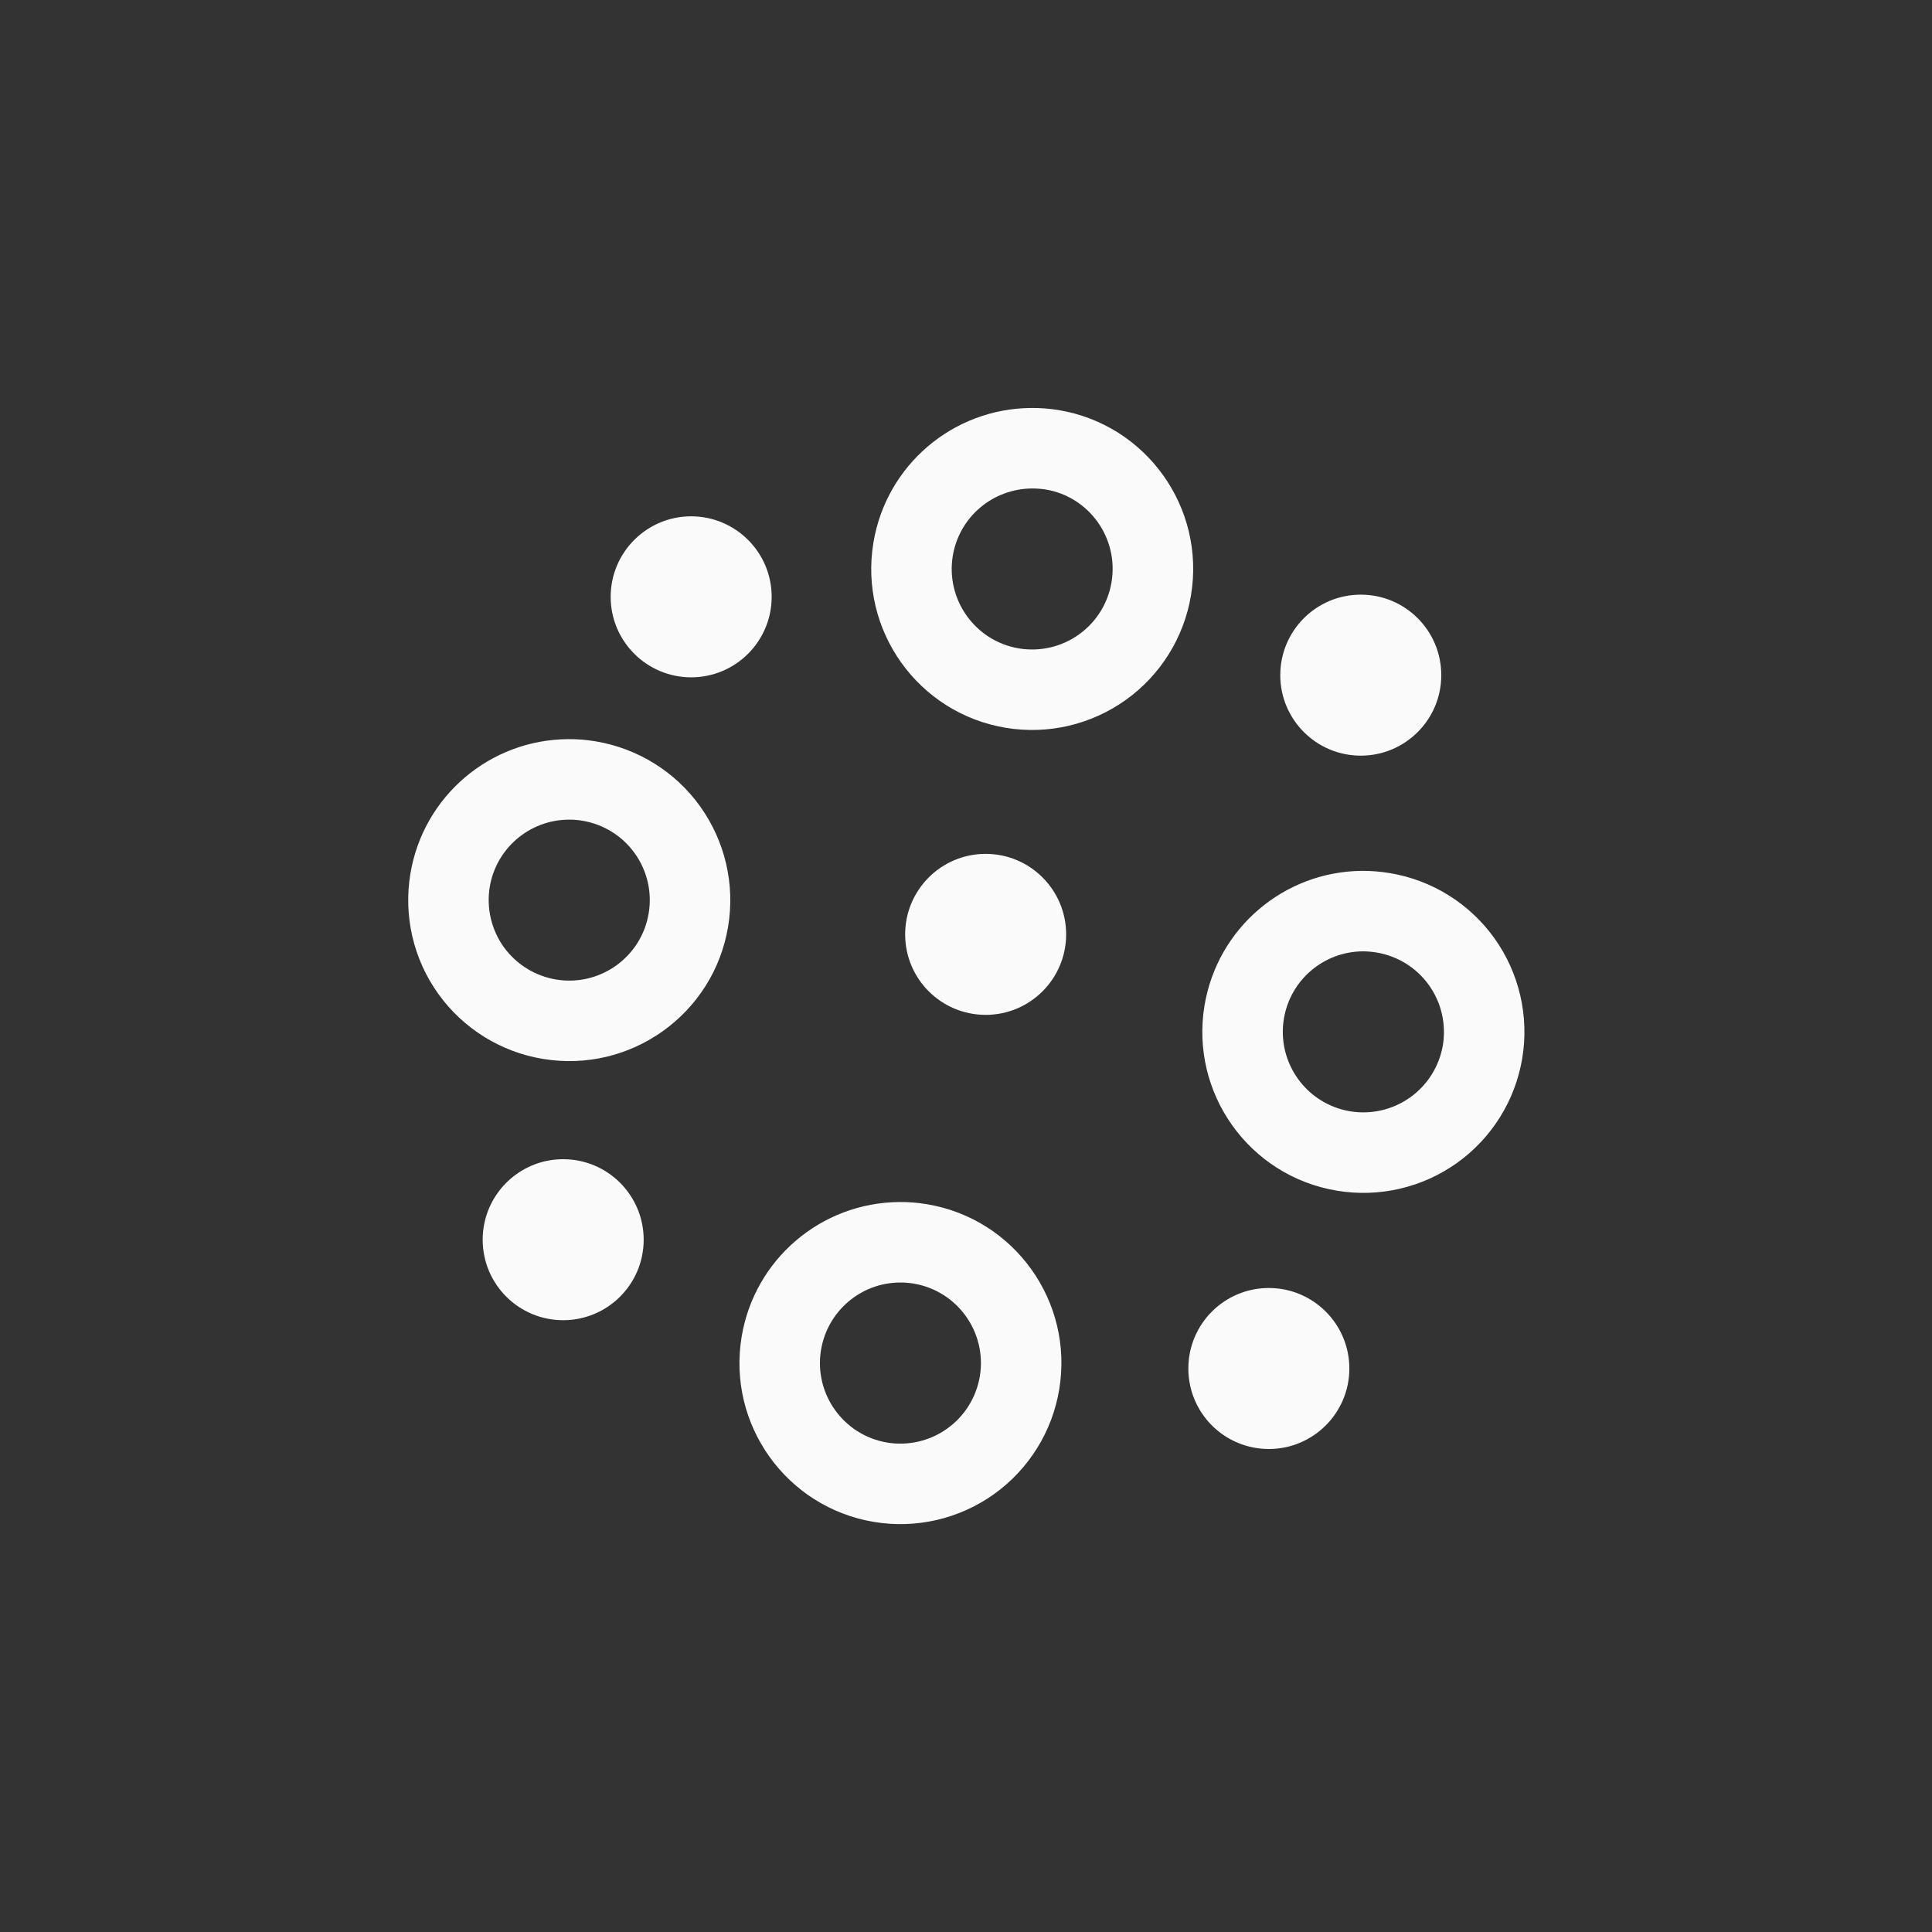 <svg xmlns="http://www.w3.org/2000/svg" width="24" height="24" viewBox="0 0 24 24">
  <rect x="0" y="0" width="24" height="24" fill="#333333" stroke="none"/>
  <path fill="#fafafa" d="M12.821,6.068 C12.33,6.071 11.916,6.424 11.836,6.904 C11.746,7.449 12.114,7.964 12.658,8.055 C12.92,8.098 13.188,8.036 13.404,7.881 C13.619,7.727 13.765,7.493 13.808,7.231 C13.899,6.686 13.531,6.171 12.991,6.081 C12.935,6.072 12.878,6.068 12.821,6.068 Z M12.811,5.068 C12.924,5.067 13.038,5.076 13.15,5.094 C14.24,5.275 14.976,6.305 14.795,7.395 C14.708,7.918 14.417,8.386 13.986,8.694 C13.554,9.003 13.018,9.128 12.494,9.041 C11.405,8.86 10.669,7.83 10.85,6.74 C11.009,5.78 11.837,5.074 12.811,5.068 Z M8.586,6.414 C9.138,6.414 9.586,6.862 9.586,7.414 C9.586,7.966 9.138,8.414 8.586,8.414 C8.034,8.414 7.586,7.966 7.586,7.414 C7.586,6.862 8.034,6.414 8.586,6.414 Z M16.904,7.387 C17.457,7.387 17.904,7.834 17.904,8.387 C17.904,8.939 17.457,9.387 16.904,9.387 C16.352,9.387 15.904,8.939 15.904,8.387 C15.904,7.834 16.352,7.387 16.904,7.387 Z M6.084,11.017 C6.041,11.279 6.103,11.547 6.257,11.763 C6.412,11.979 6.646,12.124 6.908,12.168 C7.453,12.258 7.968,11.89 8.058,11.346 C8.102,11.084 8.04,10.816 7.885,10.6 C7.731,10.384 7.497,10.239 7.234,10.195 C7.178,10.186 7.121,10.181 7.064,10.182 C6.578,10.185 6.164,10.538 6.084,11.017 Z M7.059,9.182 C7.172,9.181 7.286,9.19 7.398,9.209 C7.922,9.296 8.39,9.587 8.698,10.018 C9.007,10.45 9.132,10.986 9.045,11.51 C8.864,12.599 7.834,13.335 6.744,13.154 C6.221,13.068 5.753,12.777 5.444,12.345 C5.135,11.914 5.011,11.377 5.098,10.854 C5.257,9.893 6.085,9.187 7.059,9.182 Z M12.244,10.607 C12.796,10.607 13.244,11.055 13.244,11.607 C13.244,12.16 12.796,12.607 12.244,12.607 C11.692,12.607 11.244,12.16 11.244,11.607 C11.244,11.055 11.692,10.607 12.244,10.607 Z M15.949,12.654 C15.859,13.199 16.227,13.714 16.772,13.805 C17.034,13.848 17.302,13.786 17.518,13.632 C17.734,13.478 17.88,13.244 17.924,12.983 C17.967,12.721 17.905,12.453 17.75,12.237 C17.596,12.021 17.362,11.876 17.099,11.832 C17.043,11.823 16.986,11.818 16.929,11.818 C16.443,11.821 16.029,12.174 15.949,12.654 Z M16.924,10.818 C17.038,10.818 17.151,10.827 17.264,10.846 C17.787,10.932 18.255,11.223 18.564,11.655 C18.872,12.086 18.997,12.623 18.91,13.146 C18.823,13.67 18.531,14.138 18.1,14.446 C17.668,14.754 17.131,14.879 16.607,14.791 C15.518,14.61 14.782,13.58 14.963,12.49 C15.123,11.53 15.95,10.824 16.924,10.818 Z M6.996,14.4 C7.548,14.4 7.996,14.848 7.996,15.4 C7.996,15.953 7.548,16.4 6.996,16.4 C6.444,16.4 5.996,15.953 5.996,15.4 C5.996,14.848 6.444,14.4 6.996,14.4 Z M10.199,16.769 C10.109,17.314 10.477,17.829 11.021,17.92 C11.283,17.963 11.551,17.901 11.767,17.746 C11.983,17.592 12.128,17.358 12.172,17.096 C12.262,16.551 11.894,16.036 11.349,15.945 C11.292,15.936 11.236,15.931 11.178,15.932 C10.692,15.935 10.279,16.289 10.199,16.769 Z M11.172,14.932 C11.286,14.931 11.401,14.94 11.514,14.959 C12.603,15.14 13.339,16.17 13.158,17.26 C13.072,17.783 12.78,18.251 12.349,18.56 C11.917,18.869 11.381,18.993 10.857,18.906 C9.768,18.725 9.032,17.695 9.213,16.605 C9.372,15.645 10.199,14.939 11.172,14.932 Z M15.762,16 C16.314,16 16.762,16.448 16.762,17 C16.762,17.552 16.314,18 15.762,18 C15.209,18 14.762,17.552 14.762,17 C14.762,16.448 15.209,16 15.762,16 Z"/>
</svg>
